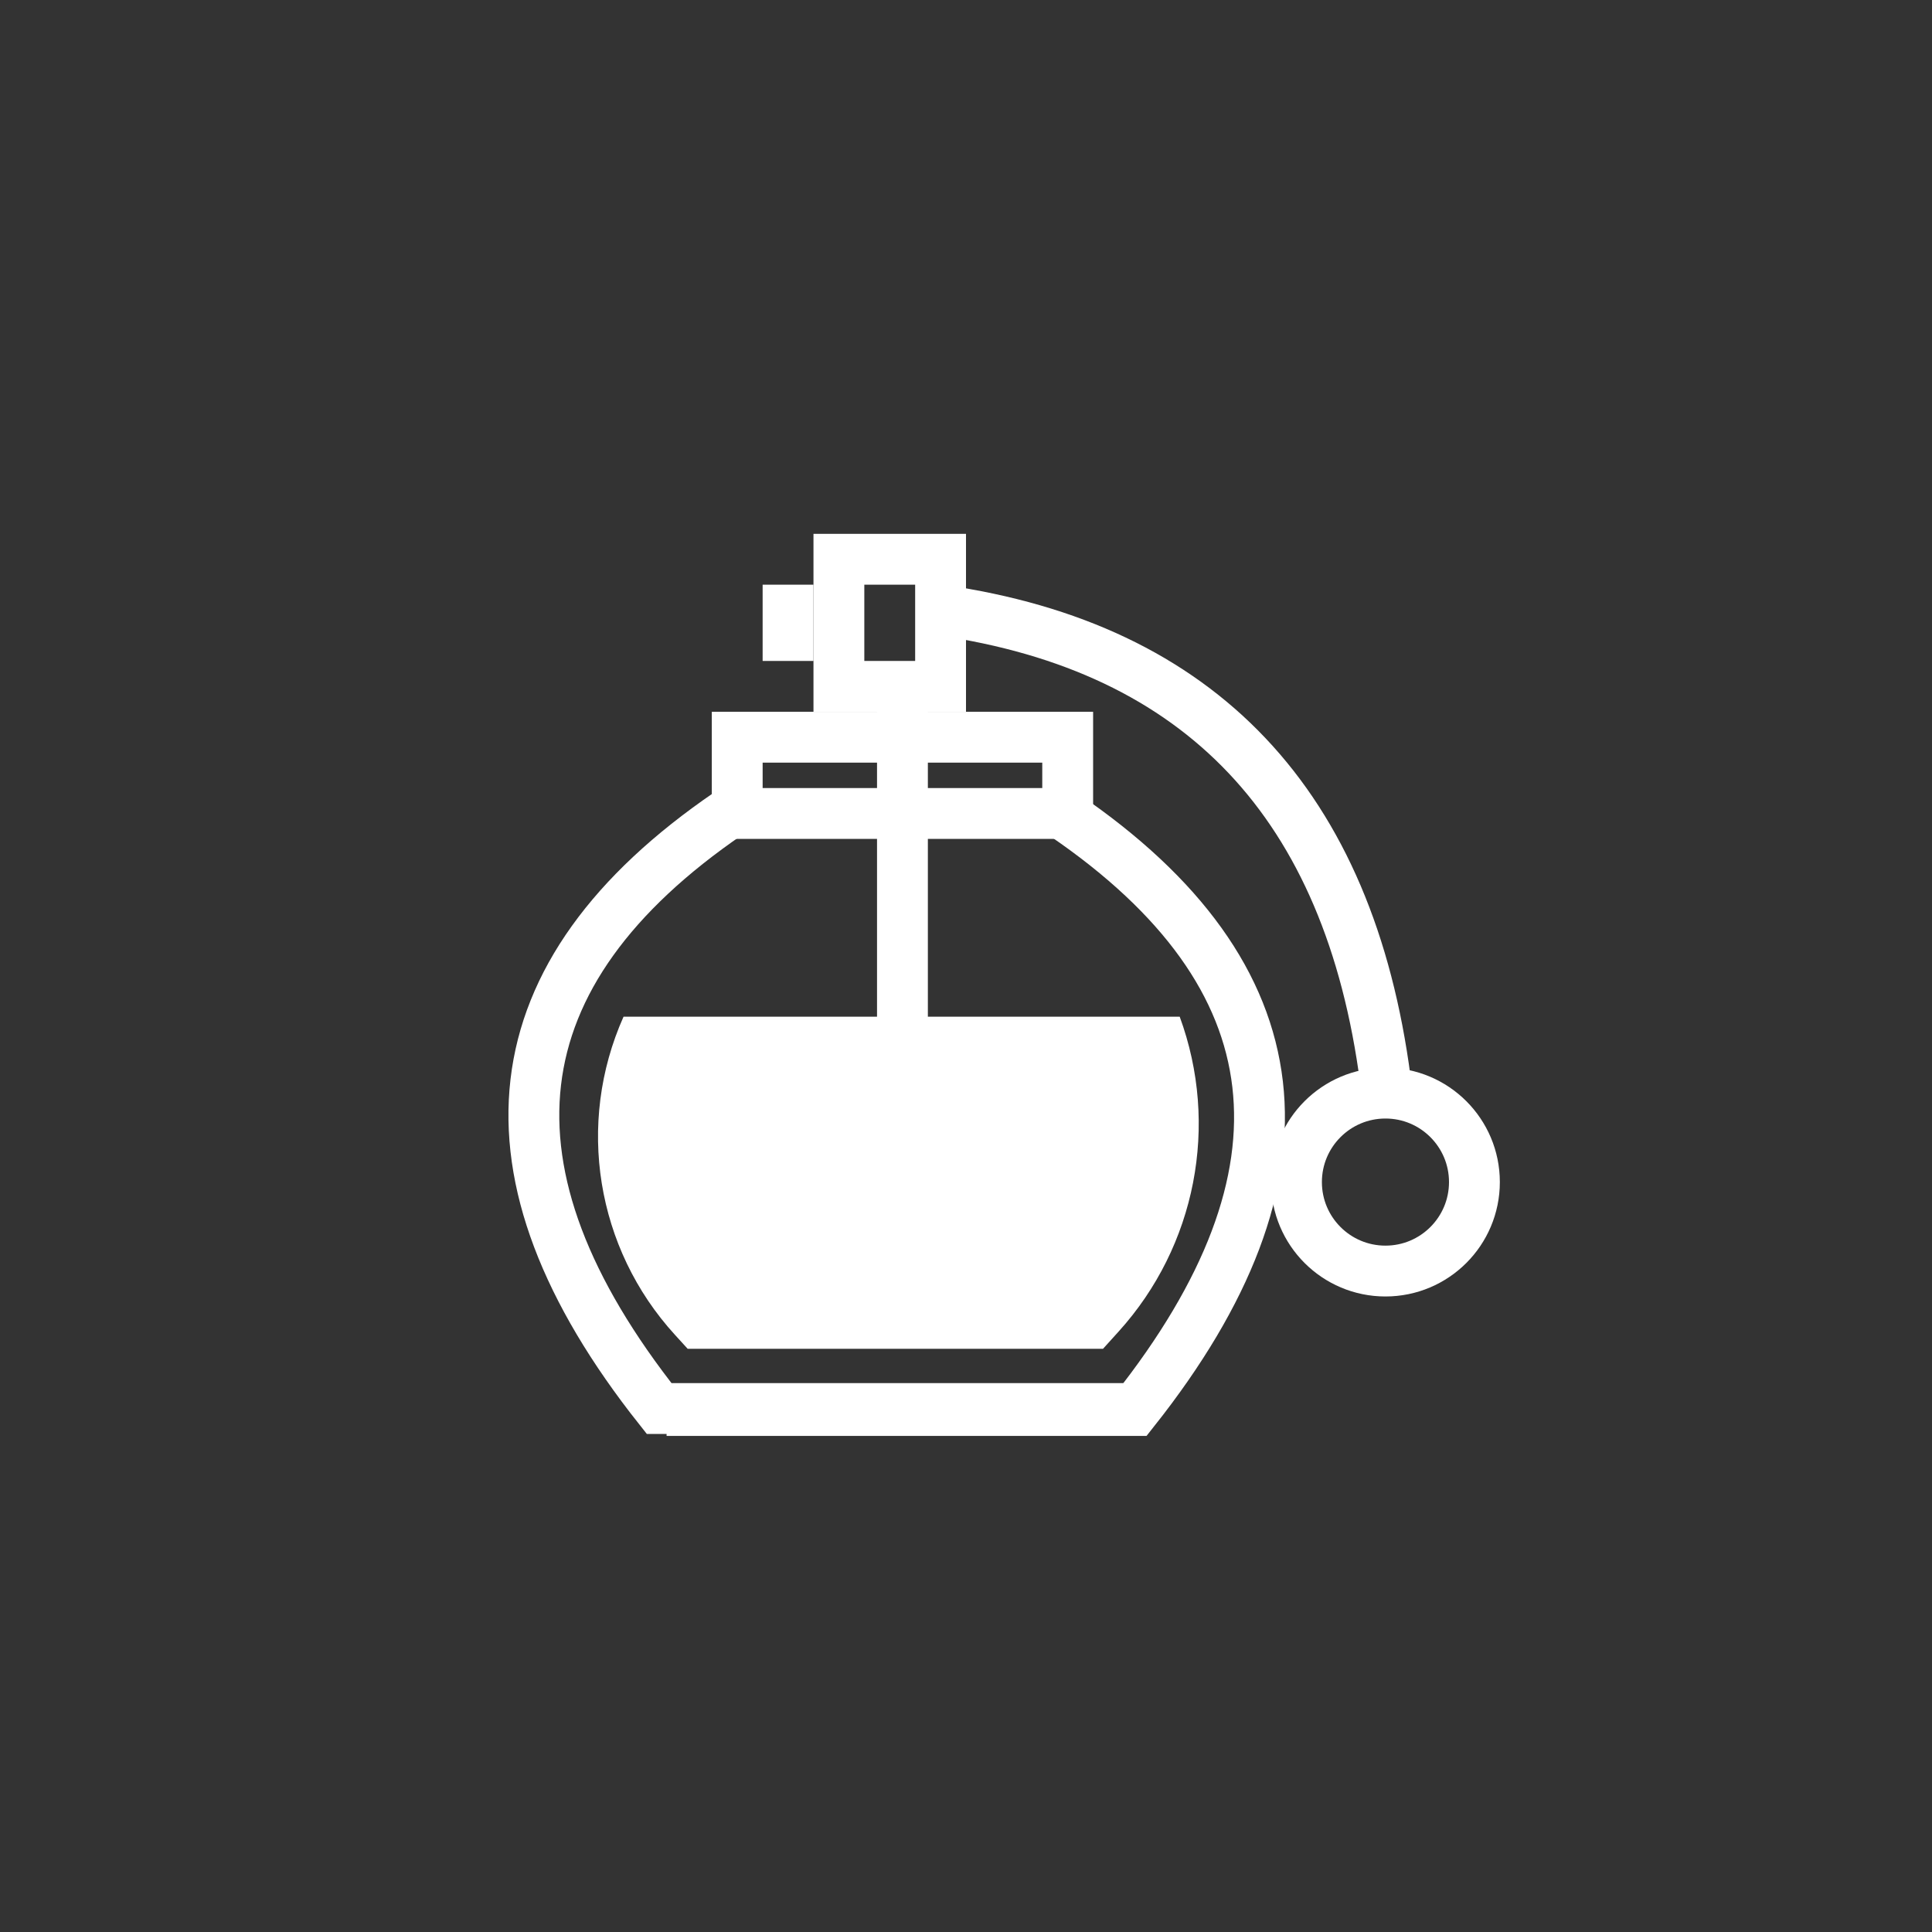 <?xml version="1.0" encoding="UTF-8"?>
<svg width="76px" height="76px" viewBox="0 0 76 76" version="1.1" xmlns="http://www.w3.org/2000/svg" xmlns:xlink="http://www.w3.org/1999/xlink">
    <rect x="0" y="0" width="76" height="76" fill="#333333" stroke="none"/>
    <!-- Generator: Sketch 59 (86127) - https://sketch.com -->
    <title>ic_Estetica on</title>
    <desc>Created with Sketch.</desc>
    <g id="ic_Estetica-on" stroke="none" stroke-width="1" fill="none" fill-rule="evenodd">
        <g id="Group" transform="translate(21, 21)">
            <path d="" id="Path-6" stroke="#979797"></path>
            <path d="M5.222,34.486 L23.618,34.486 C30.997,25.173 30.089,17.371 20.892,11.078" id="Path-9" stroke="#FFFFFF" stroke-width="2"></path>
            <path d="M1.20792265e-13,34.408 L18.396,34.408 C25.775,25.096 24.866,17.293 15.669,11" id="Path-9-Copy" stroke="#FFFFFF" stroke-width="2" transform="translate(11.662, 22.704) scale(-1, 1) translate(-11.662, -22.704) "></path>
            <rect id="Rectangle" stroke="#FFFFFF" stroke-width="2" x="8" y="8" width="13" height="3"></rect>
            <rect id="Rectangle" stroke="#FFFFFF" stroke-width="2" x="12" y="1" width="4" height="5"></rect>
            <rect id="Rectangle" fill="#FFFFFF" x="9" y="2" width="2" height="3"></rect>
            <line x1="14.5" y1="7.5" x2="14.5" y2="18.5" id="Line" stroke="#FFFFFF" stroke-width="2" stroke-linecap="square"></line>
            <path d="M3.528,18.995 C1.654,23.197 2.447,28.11 5.549,31.507 L6.052,32.059 L6.052,32.059 L14.839,32.059 L22.389,32.059 L23.005,31.378 C26.045,28.018 26.97,23.248 25.407,18.995 L25.407,18.995 L25.407,18.995 L19.481,18.995 L3.528,18.995 Z" id="Path-10" fill="#FFFFFF"></path>
            <circle id="Oval" stroke="#FFFFFF" stroke-width="2" cx="33.5" cy="25.5" r="3.5"></circle>
            <path d="M16,3 C26.242,4.468 32.075,10.635 33.5,21.5" id="Path-8" stroke="#FFFFFF" stroke-width="2"></path>
        </g>
    </g>
</svg>